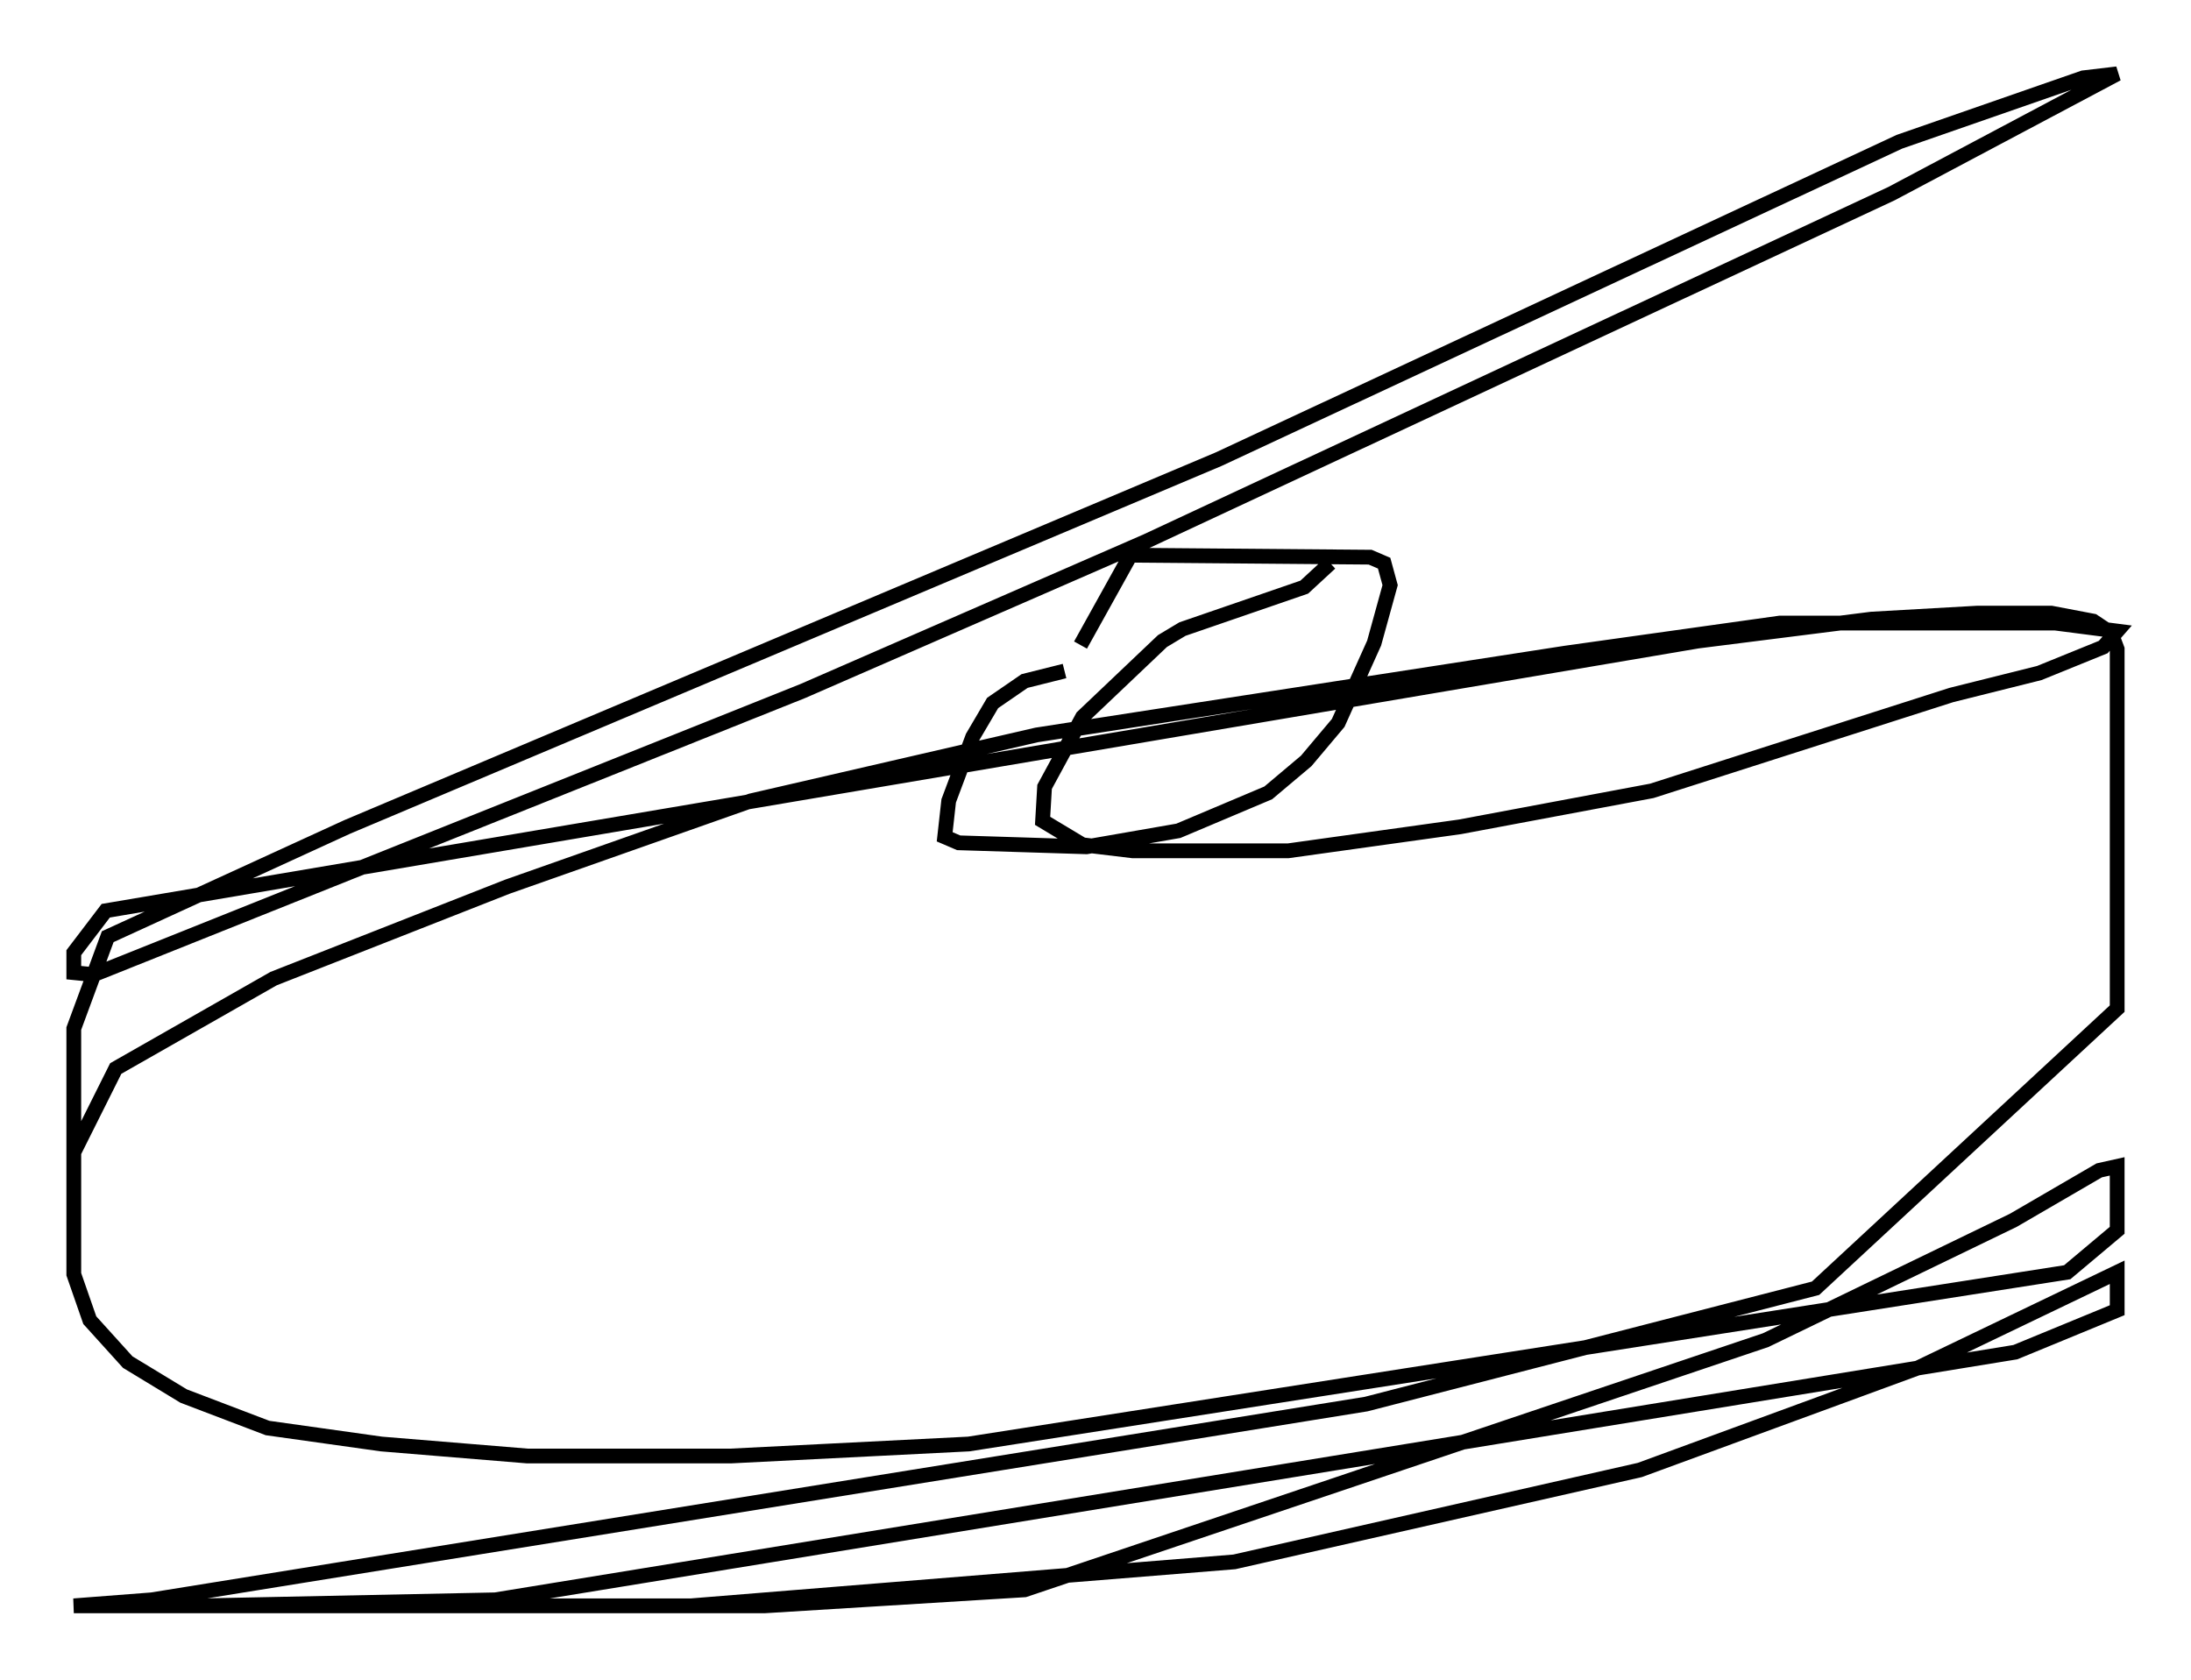 <?xml version="1.0" encoding="utf-8" ?>
<svg baseProfile="full" height="113.788" version="1.1" width="148.429" xmlns="http://www.w3.org/2000/svg" xmlns:ev="http://www.w3.org/2001/xml-events" xmlns:xlink="http://www.w3.org/1999/xlink"><defs /><rect fill="white" height="113.788" width="148.429" x="0" y="0" /><path d="M74.688, 44.242 m-2.571, 1.218 l-2.706, 0.677 -2.165, 1.488 l-1.353, 2.3 -1.624, 4.33 l-0.271, 2.436 0.947, 0.406 l8.66, 0.271 6.225, -1.083 l6.089, -2.571 2.571, -2.165 l2.165, -2.571 2.436, -5.413 l1.083, -3.924 -0.406, -1.488 l-0.947, -0.406 -16.238, -0.135 l-3.383, 6.089 m16.915, -5.548 l-1.759, 1.624 -8.254, 2.842 l-1.353, 0.812 -5.413, 5.142 l-2.571, 4.736 -0.135, 2.3 l2.706, 1.624 3.383, 0.406 l10.555, 0.0 11.637, -1.624 l12.99, -2.436 20.297, -6.495 l5.954, -1.488 4.33, -1.759 l0.947, -1.083 -4.195, -0.541 l-18.674, 0.0 -14.479, 2.03 l-35.859, 5.548 -19.35, 4.465 l-16.509, 5.819 -15.832, 6.225 l-10.69, 6.089 -2.842, 5.683 l0.0, 8.254 1.083, 3.112 l2.571, 2.842 3.789, 2.3 l5.683, 2.165 7.713, 1.083 l9.878, 0.812 13.802, 0.0 l16.103, -0.812 74.424, -11.637 l3.383, -2.842 0.0, -4.33 l-1.218, 0.271 -5.819, 3.383 l-16.779, 8.119 -50.202, 16.915 l-17.591, 1.083 -38.159, 0.0 l19.892, -0.406 102.976, -16.779 l6.901, -2.842 0.0, -2.571 l-13.532, 6.495 -18.809, 6.901 l-27.469, 6.225 -36.806, 2.977 l-41.813, 0.0 5.277, -0.406 l82.272, -13.261 30.446, -7.848 l20.433, -18.944 0.0, -24.357 l-0.406, -1.083 -1.218, -0.812 l-2.842, -0.541 -5.007, 0.0 l-7.172, 0.406 -11.773, 1.488 l-107.847, 18.268 -2.165, 2.842 l0.0, 1.353 1.353, 0.135 l48.037, -19.215 23.274, -10.149 l50.473, -23.545 15.291, -8.119 l-2.3, 0.271 -12.449, 4.33 l-46.143, 21.515 -58.998, 24.898 l-16.238, 7.442 -2.3, 6.225 l0.0, 13.396 " fill="none" stroke="black" stroke-width="1" /></svg>